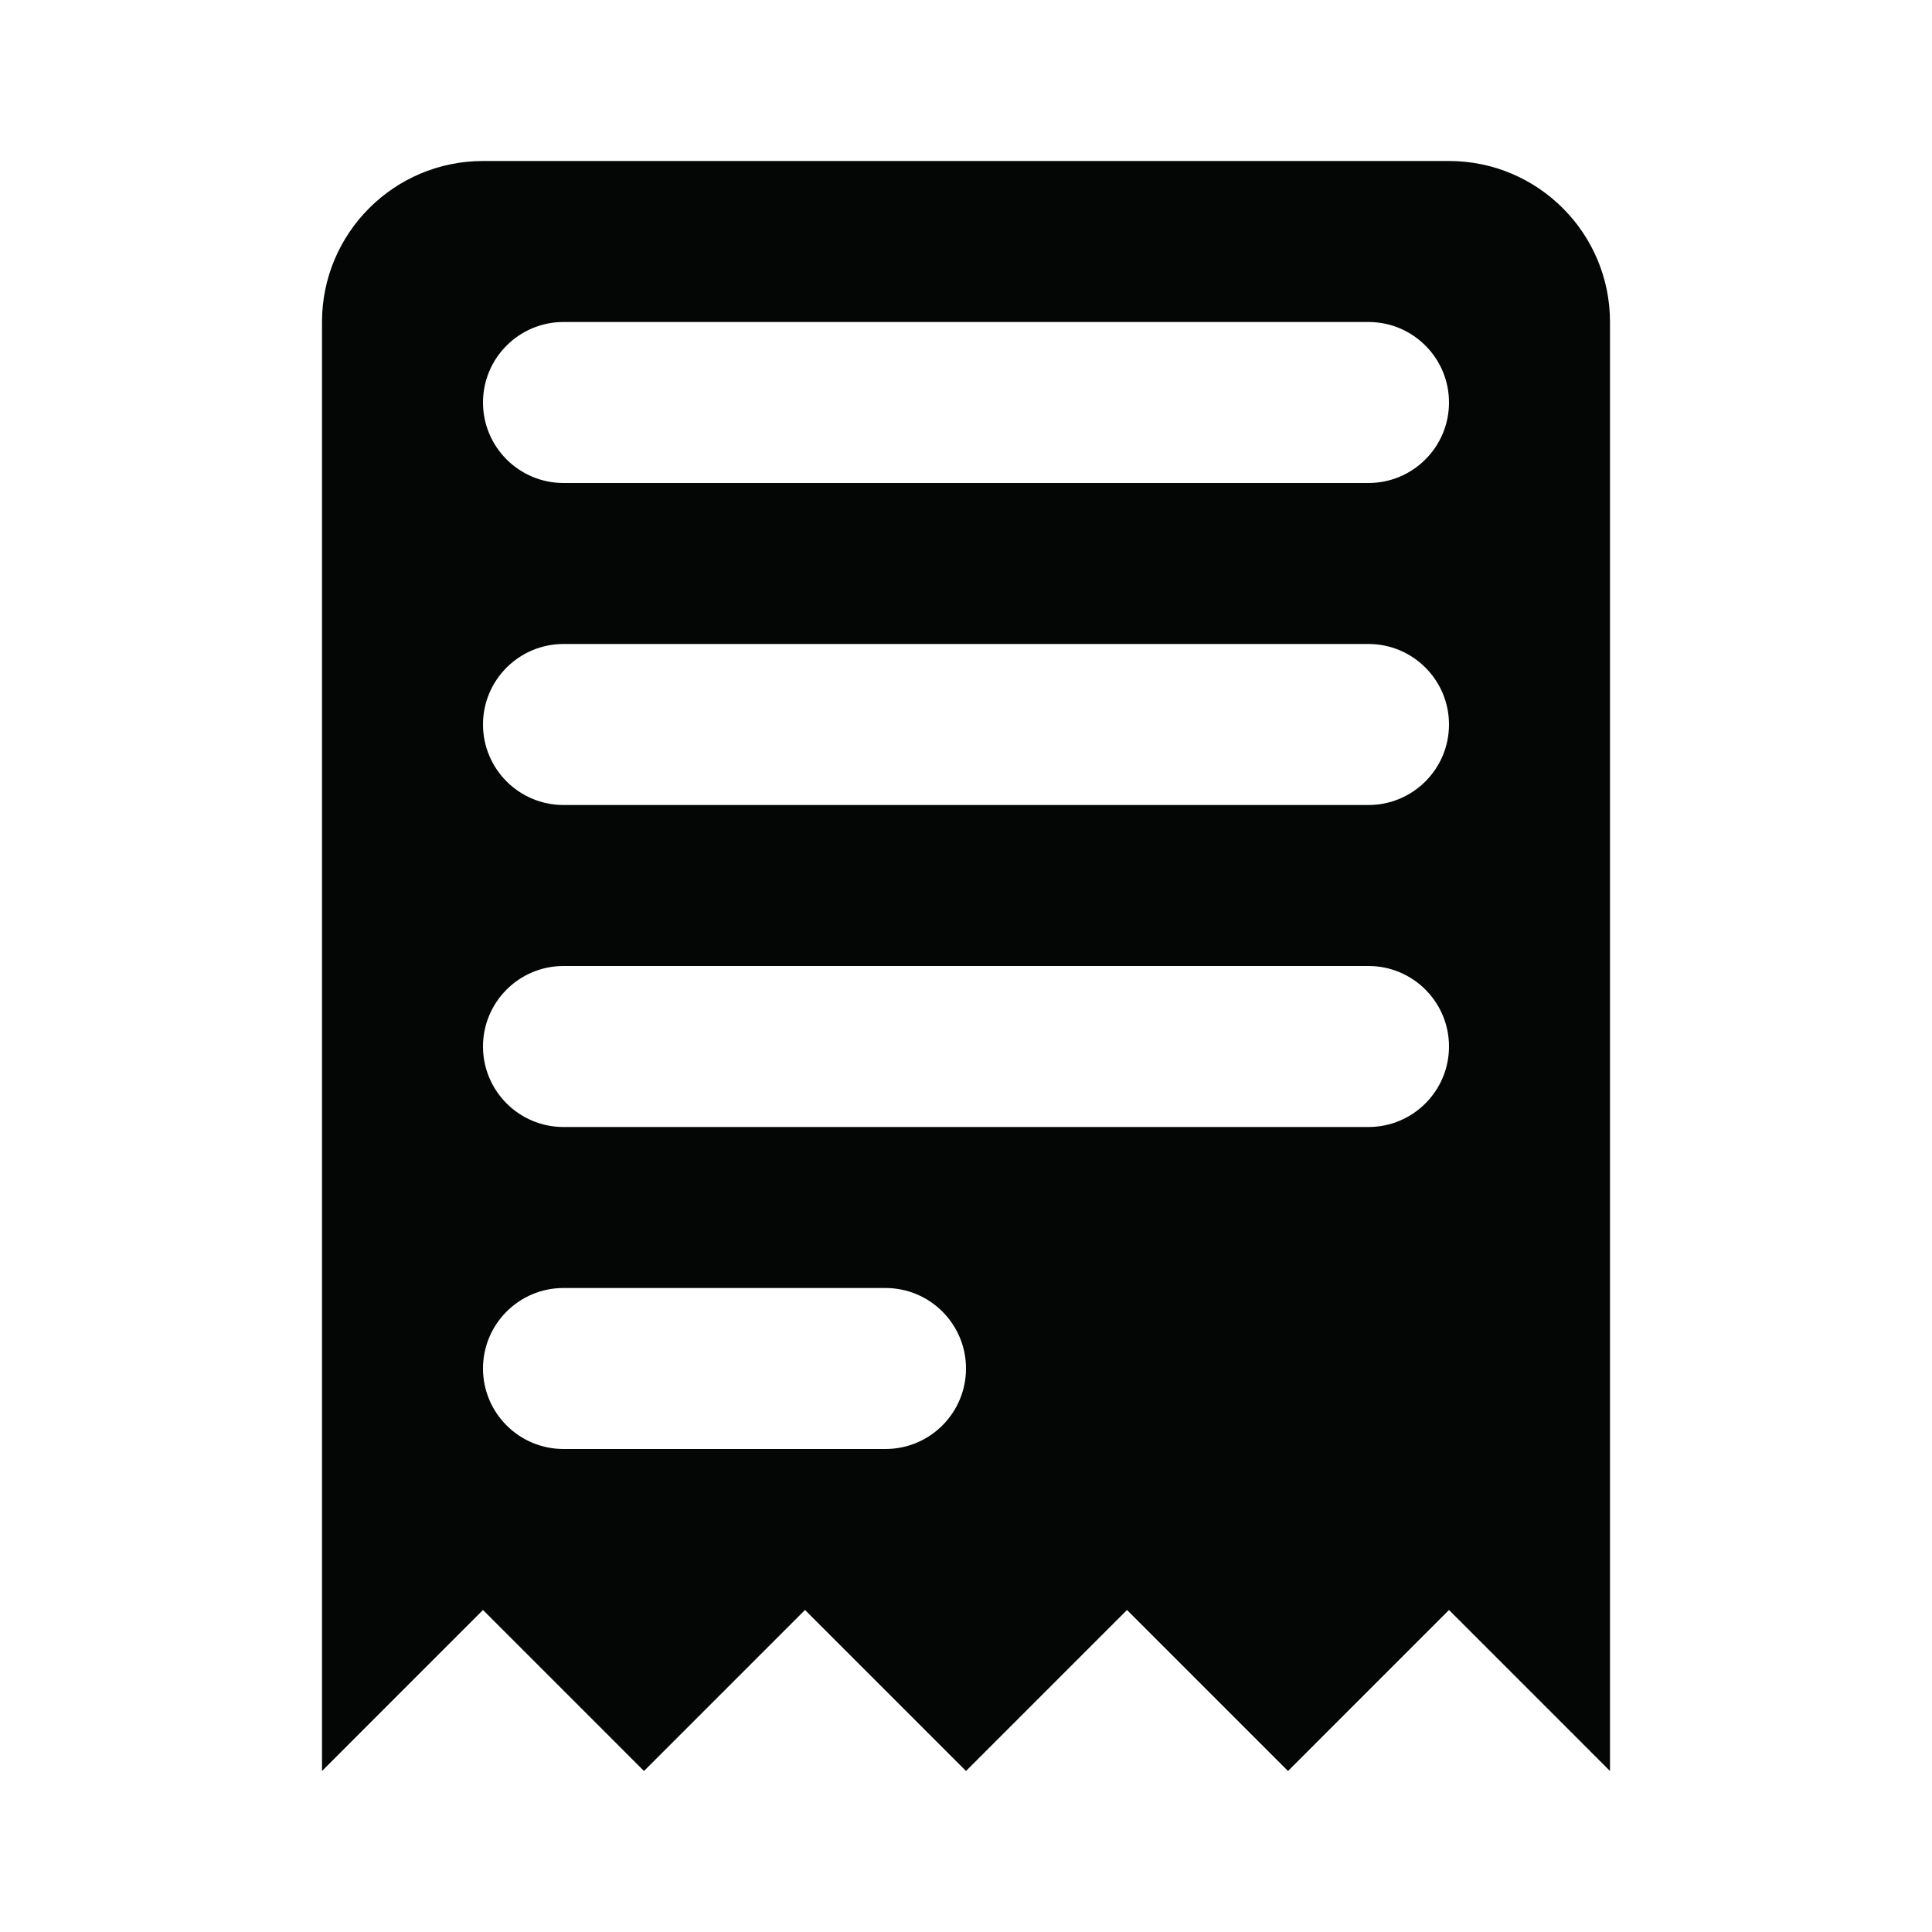 <svg xmlns="http://www.w3.org/2000/svg" width="24" height="24" viewBox="0 0 24 24">
  <path fill="#040505" fill-rule="evenodd" d="M14,0 C15.104,0 16,0.896 16,2 L16,20 L14,18 L12,20 L10,18 L8,20 L6,18 L4,20 L2,18 L0,20 L0,2 C0,0.896 0.896,0 2,0 L14,0 Z M3,4 L13,4 C13.552,4 14,3.552 14,3 C14,2.448 13.552,2 13,2 L3,2 C2.448,2 2,2.448 2,3 C2,3.552 2.448,4 3,4 Z M3,8 L13,8 C13.552,8 14,7.552 14,7 C14,6.448 13.552,6 13,6 L3,6 C2.448,6 2,6.448 2,7 C2,7.552 2.448,8 3,8 Z M3,12 L13,12 C13.552,12 14,11.552 14,11 C14,10.448 13.552,10 13,10 L3,10 C2.448,10 2,10.448 2,11 C2,11.552 2.448,12 3,12 Z M3,16 L7,16 C7.552,16 8,15.552 8,15 C8,14.448 7.552,14 7,14 L3,14 C2.448,14 2,14.448 2,15 C2,15.552 2.448,16 3,16 Z" transform="translate(4 2)"/>
</svg>
